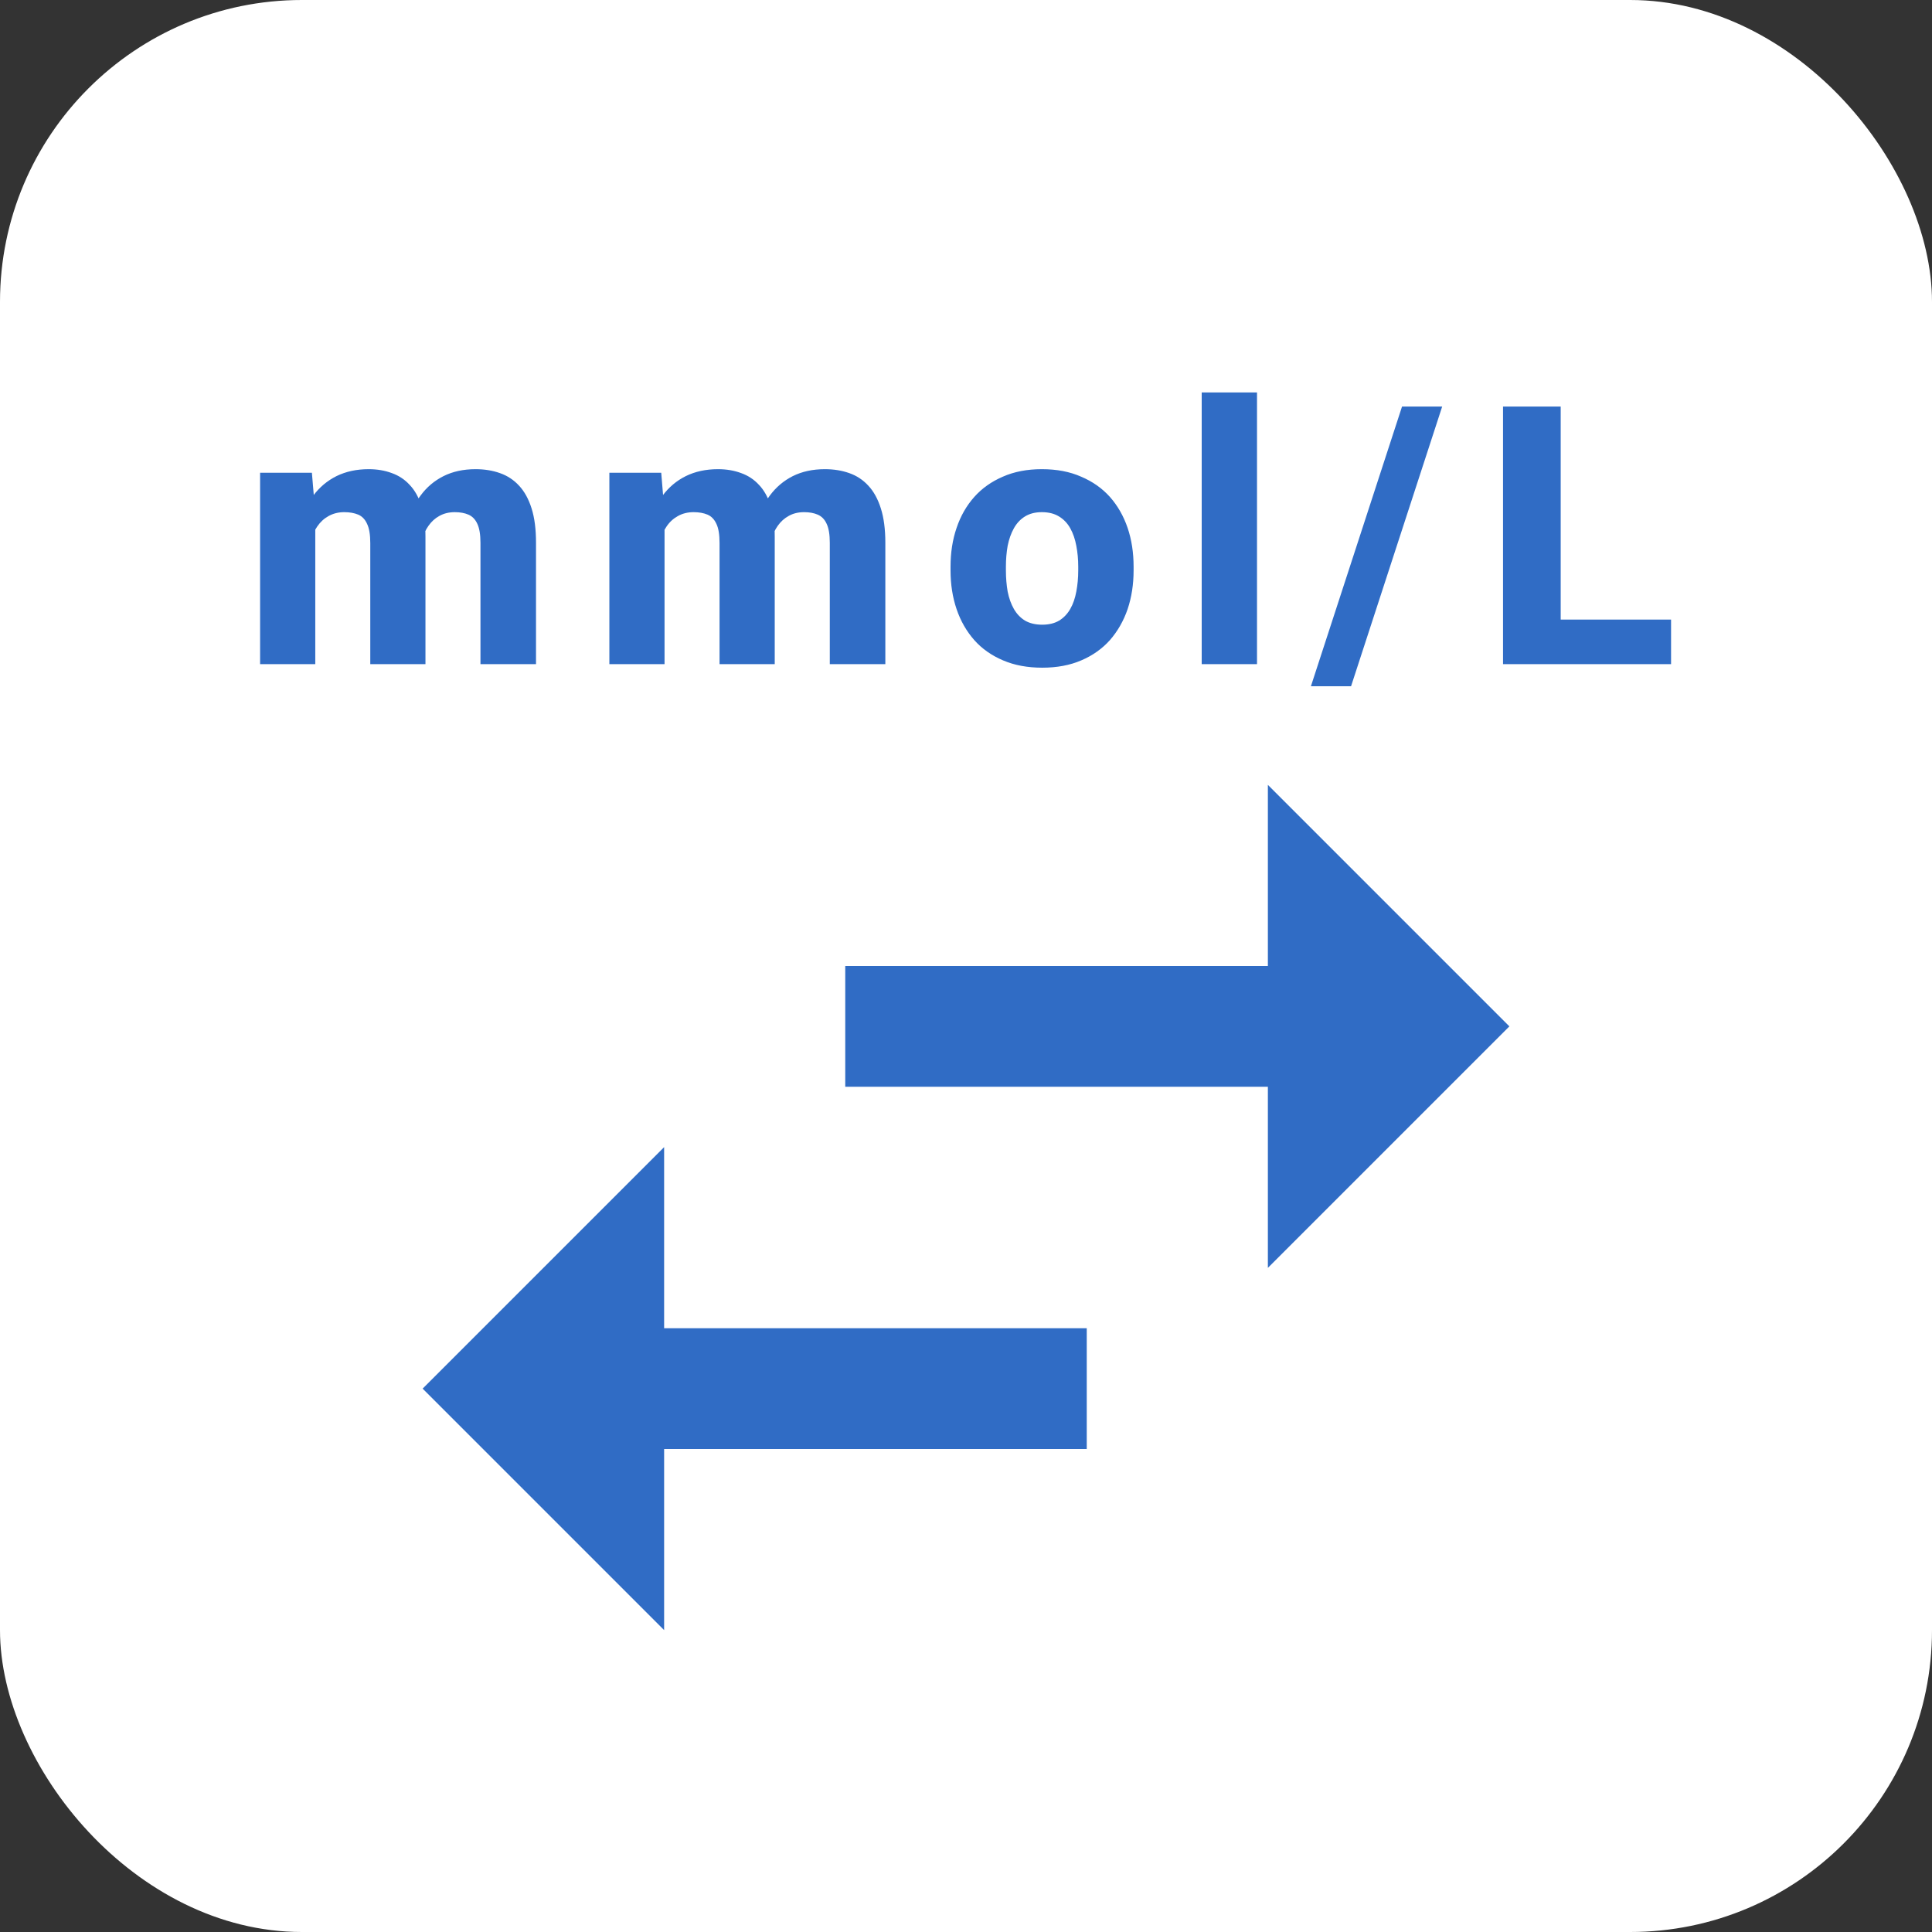 <svg width="32" height="32" viewBox="0 0 32 32" fill="none" xmlns="http://www.w3.org/2000/svg">
<rect x="0" y="0" width="32" height="32" fill="#333333" stroke="none"/>
<rect width="32" height="32" rx="5" fill="white"/>
<path d="M25 17L21 13V16H14V18H21V21M11 19L7 23L11 27V24H18V22H11V19Z" fill="#306CC5"/>
<path d="M5.222 8.495V11H4.308V7.83H5.166L5.222 8.495ZM5.104 9.304L4.873 9.31C4.873 9.087 4.899 8.883 4.952 8.697C5.007 8.51 5.086 8.347 5.189 8.208C5.293 8.069 5.421 7.962 5.573 7.886C5.728 7.81 5.905 7.771 6.106 7.771C6.247 7.771 6.375 7.793 6.49 7.836C6.605 7.877 6.704 7.942 6.786 8.032C6.87 8.12 6.935 8.235 6.979 8.378C7.024 8.519 7.047 8.688 7.047 8.885V11H6.133V8.996C6.133 8.855 6.115 8.749 6.08 8.677C6.047 8.603 5.998 8.552 5.934 8.524C5.869 8.497 5.792 8.483 5.702 8.483C5.604 8.483 5.518 8.505 5.441 8.548C5.367 8.589 5.305 8.646 5.254 8.721C5.203 8.795 5.165 8.882 5.14 8.981C5.116 9.081 5.104 9.188 5.104 9.304ZM6.953 9.257L6.663 9.28C6.663 9.065 6.688 8.866 6.739 8.683C6.79 8.499 6.866 8.34 6.968 8.205C7.069 8.068 7.195 7.962 7.346 7.886C7.498 7.81 7.675 7.771 7.876 7.771C8.024 7.771 8.159 7.793 8.28 7.836C8.403 7.879 8.509 7.948 8.597 8.044C8.687 8.14 8.756 8.266 8.805 8.422C8.854 8.576 8.878 8.766 8.878 8.99V11H7.958V8.99C7.958 8.852 7.94 8.746 7.905 8.674C7.872 8.602 7.823 8.552 7.759 8.524C7.696 8.497 7.621 8.483 7.533 8.483C7.436 8.483 7.351 8.504 7.278 8.545C7.206 8.584 7.146 8.639 7.097 8.709C7.048 8.777 7.012 8.858 6.988 8.952C6.965 9.046 6.953 9.147 6.953 9.257ZM11.007 8.495V11H10.093V7.83H10.952L11.007 8.495ZM10.89 9.304L10.659 9.31C10.659 9.087 10.685 8.883 10.738 8.697C10.792 8.51 10.871 8.347 10.975 8.208C11.079 8.069 11.206 7.962 11.359 7.886C11.513 7.81 11.691 7.771 11.892 7.771C12.033 7.771 12.161 7.793 12.276 7.836C12.391 7.877 12.49 7.942 12.572 8.032C12.656 8.12 12.72 8.235 12.765 8.378C12.81 8.519 12.832 8.688 12.832 8.885V11H11.918V8.996C11.918 8.855 11.901 8.749 11.866 8.677C11.832 8.603 11.784 8.552 11.719 8.524C11.655 8.497 11.578 8.483 11.488 8.483C11.39 8.483 11.303 8.505 11.227 8.548C11.153 8.589 11.09 8.646 11.04 8.721C10.989 8.795 10.951 8.882 10.925 8.981C10.902 9.081 10.89 9.188 10.89 9.304ZM12.739 9.257L12.449 9.28C12.449 9.065 12.474 8.866 12.525 8.683C12.576 8.499 12.652 8.34 12.753 8.205C12.855 8.068 12.981 7.962 13.131 7.886C13.284 7.81 13.46 7.771 13.662 7.771C13.81 7.771 13.945 7.793 14.066 7.836C14.189 7.879 14.294 7.948 14.382 8.044C14.472 8.14 14.541 8.266 14.59 8.422C14.639 8.576 14.664 8.766 14.664 8.99V11H13.744V8.99C13.744 8.852 13.726 8.746 13.691 8.674C13.658 8.602 13.609 8.552 13.544 8.524C13.482 8.497 13.407 8.483 13.319 8.483C13.221 8.483 13.136 8.504 13.064 8.545C12.992 8.584 12.931 8.639 12.882 8.709C12.833 8.777 12.797 8.858 12.774 8.952C12.75 9.046 12.739 9.147 12.739 9.257ZM15.744 9.447V9.386C15.744 9.153 15.777 8.939 15.844 8.744C15.91 8.547 16.008 8.376 16.137 8.231C16.265 8.087 16.424 7.975 16.611 7.895C16.799 7.812 17.014 7.771 17.256 7.771C17.502 7.771 17.719 7.812 17.906 7.895C18.096 7.975 18.255 8.087 18.384 8.231C18.512 8.376 18.61 8.547 18.677 8.744C18.743 8.939 18.776 9.153 18.776 9.386V9.447C18.776 9.678 18.743 9.892 18.677 10.089C18.61 10.284 18.512 10.455 18.384 10.602C18.255 10.746 18.096 10.858 17.909 10.938C17.721 11.019 17.506 11.059 17.262 11.059C17.019 11.059 16.803 11.019 16.614 10.938C16.425 10.858 16.265 10.746 16.137 10.602C16.008 10.455 15.91 10.284 15.844 10.089C15.777 9.892 15.744 9.678 15.744 9.447ZM16.661 9.386V9.447C16.661 9.572 16.671 9.689 16.69 9.799C16.712 9.908 16.746 10.004 16.793 10.086C16.84 10.168 16.901 10.232 16.977 10.279C17.055 10.324 17.15 10.347 17.262 10.347C17.373 10.347 17.467 10.324 17.543 10.279C17.619 10.232 17.68 10.168 17.727 10.086C17.774 10.004 17.807 9.908 17.827 9.799C17.848 9.689 17.859 9.572 17.859 9.447V9.386C17.859 9.263 17.848 9.147 17.827 9.04C17.807 8.931 17.774 8.834 17.727 8.75C17.68 8.666 17.618 8.601 17.54 8.554C17.464 8.507 17.369 8.483 17.256 8.483C17.146 8.483 17.053 8.507 16.977 8.554C16.901 8.601 16.84 8.666 16.793 8.75C16.746 8.834 16.712 8.931 16.69 9.04C16.671 9.147 16.661 9.263 16.661 9.386ZM20.82 6.5V11H19.904V6.5H20.82ZM23.887 6.734L22.378 11.366H21.713L23.222 6.734H23.887ZM27.678 10.262V11H25.524V10.262H27.678ZM25.85 6.734V11H24.895V6.734H25.85Z" fill="#306CC5"/>
</svg>
